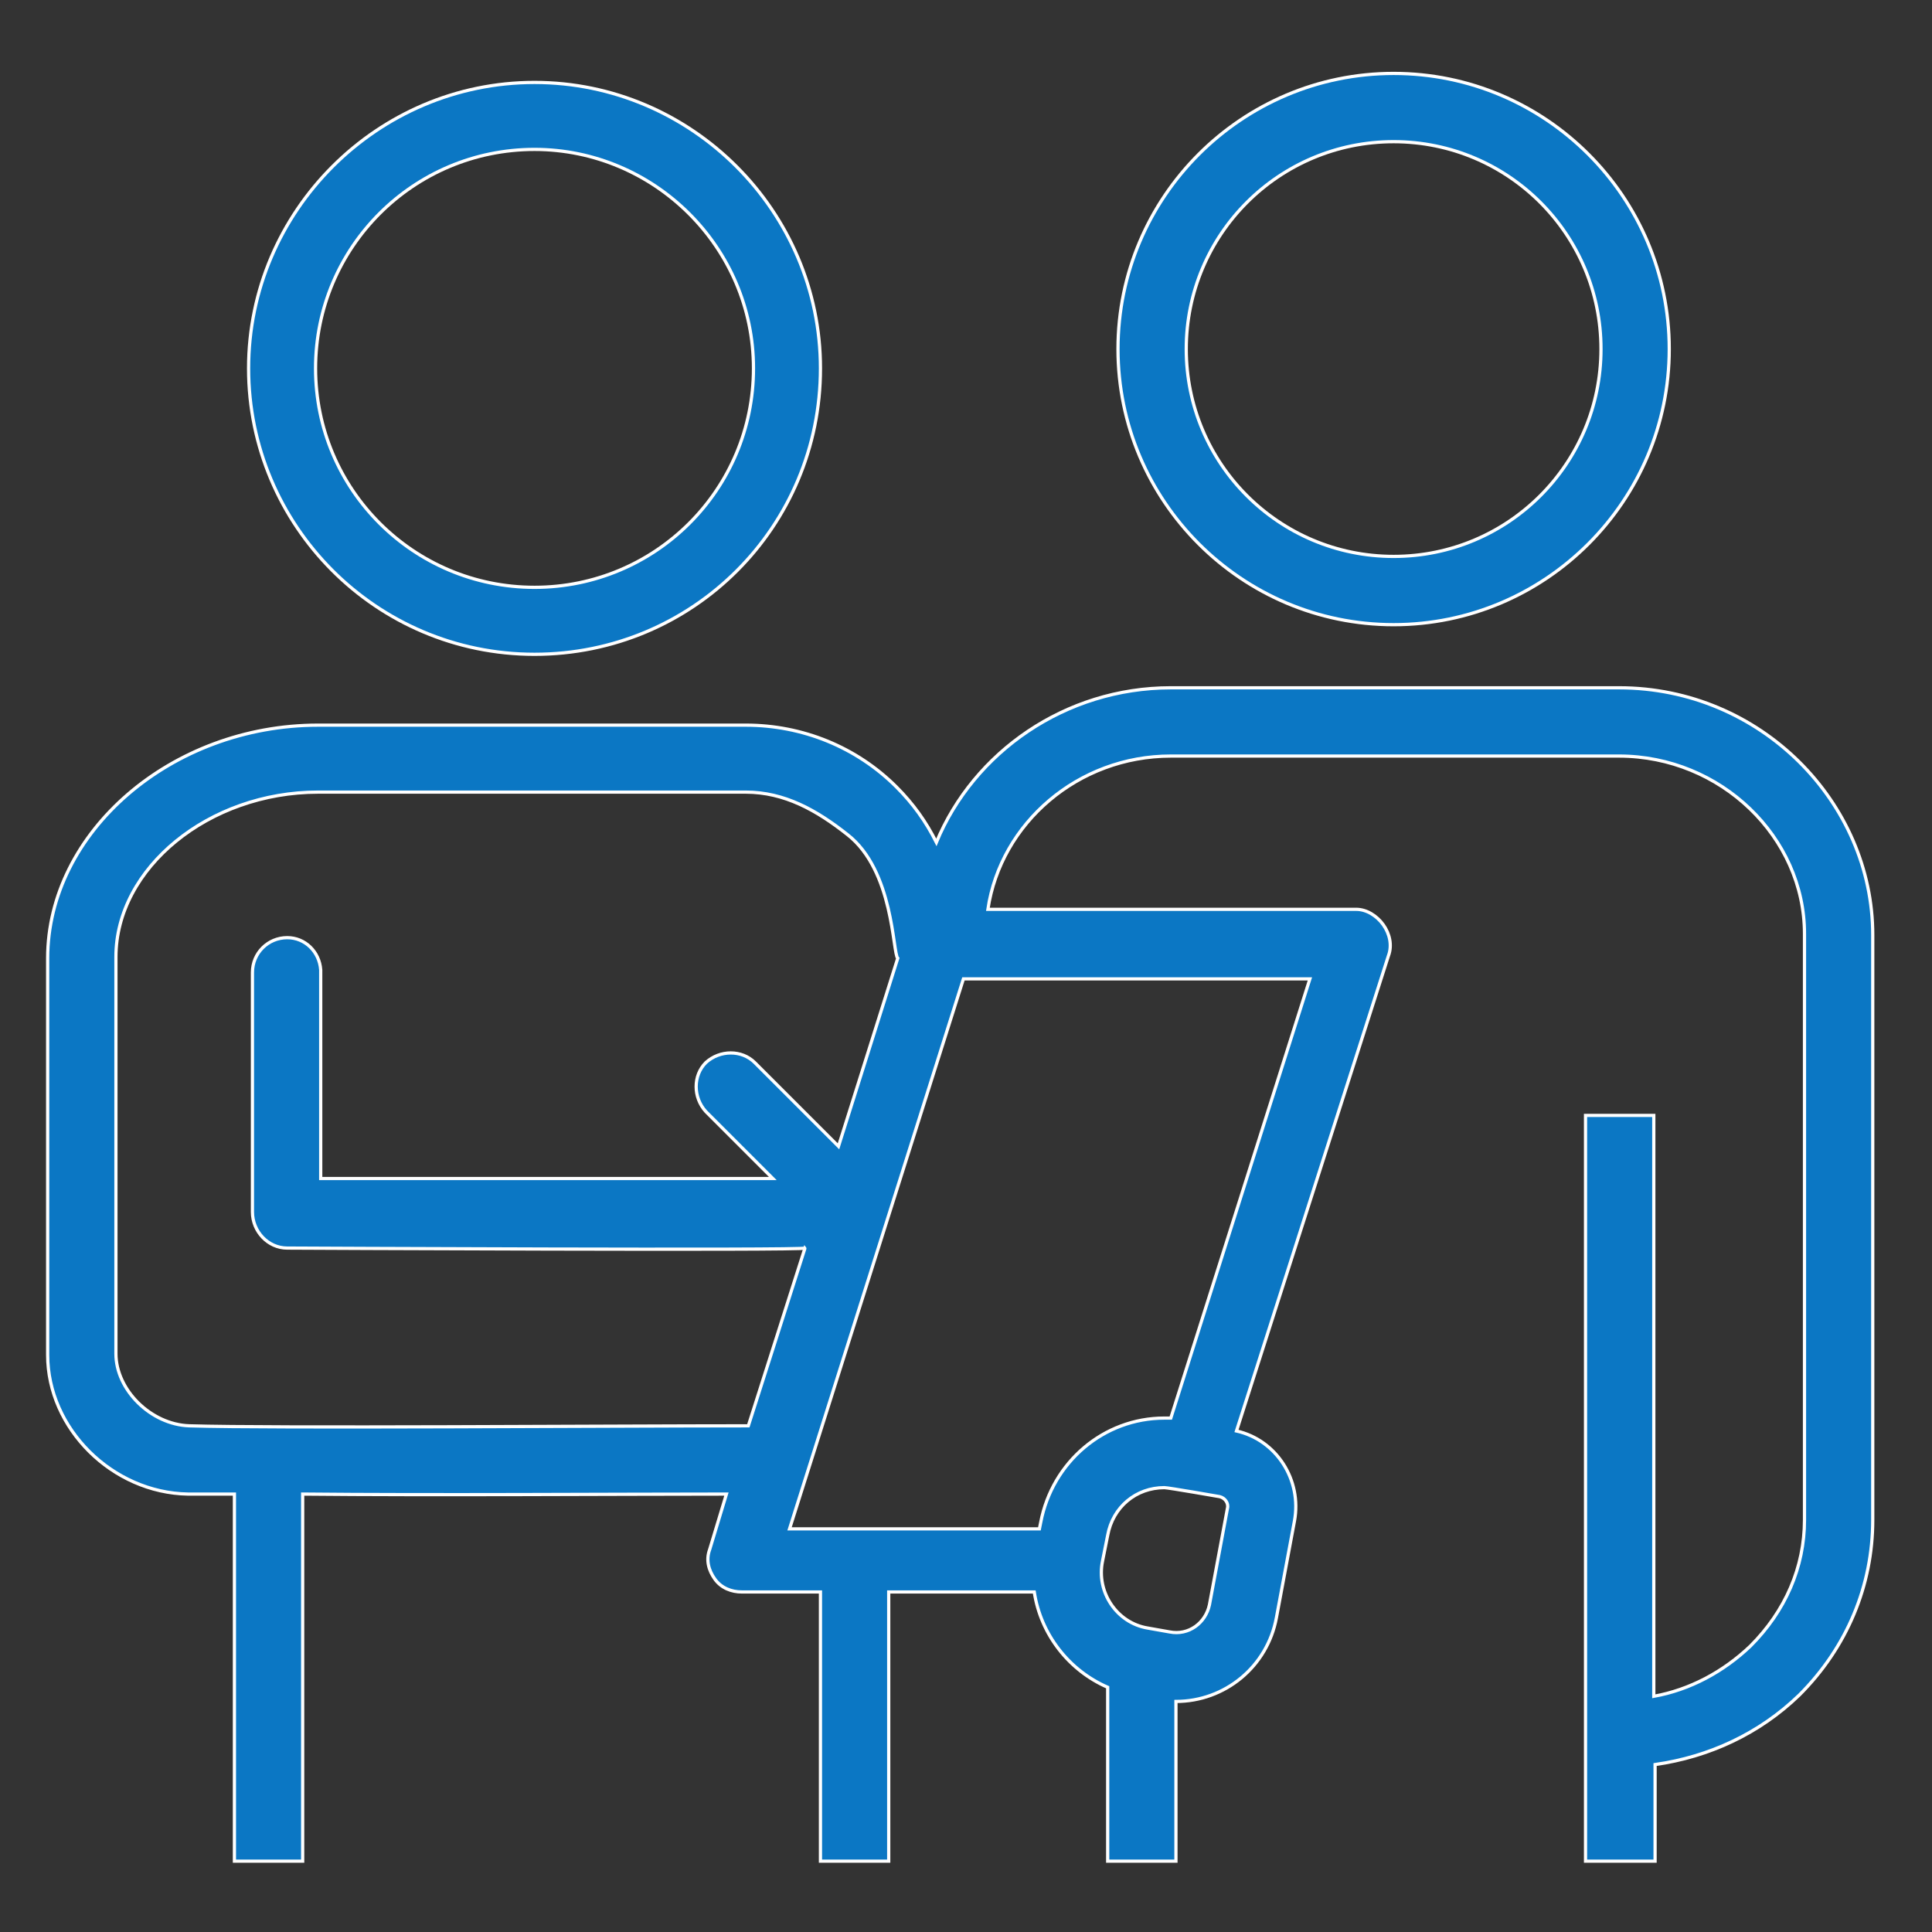 <?xml version="1.0" encoding="utf-8"?>
<!-- Generator: Adobe Illustrator 23.0.3, SVG Export Plug-In . SVG Version: 6.00 Build 0)  -->
<svg version="1.1" id="Livello_1" xmlns="http://www.w3.org/2000/svg" xmlns:xlink="http://www.w3.org/1999/xlink" x="0px" y="0px"
	 viewBox="0 0 150 150" style="enable-background:new 0 0 150 150;" xml:space="preserve">
<rect x="0" y="0" width="150" height="150" fill="#333333" stroke="none"/>
<style type="text/css">
	.st0{fill:#0B77C4;stroke:#FFFFFF;stroke-width:0.25;stroke-miterlimit:10;}
</style>
<g>
	<g>
		<path class="st0" d="M108.2,5.7c-11.8,0-21.4,9.6-21.4,21.4s9.6,21.4,21.4,21.4s21.4-9.6,21.4-21.4C129.6,15.3,120,5.7,108.2,5.7z
			 M108.2,43.2c-8.9,0-16.1-7.2-16.1-16.1S99.3,11,108.2,11s16.1,7.2,16.1,16.1S117.1,43.2,108.2,43.2z"/>
	</g>
	<path class="st0" d="M41.5,50.8c-12.3,0-22.2-10-22.2-22.2s10-22.2,22.2-22.2s22.2,10,22.2,22.2C63.7,40.9,53.8,50.8,41.5,50.8z
		 M41.5,11.6c-9.4,0-17,7.6-17,17s7.6,17,17,17s17-7.6,17-17S50.8,11.6,41.5,11.6z"/>
	<path class="st0" d="M145.4,118V72.6c0-10.3-8.7-19.2-19.7-19.2l0,0H90.9c-8.2,0-15.3,5-18.2,12c-0.8-1.6-1.8-3-3.1-4.3
		c-3.1-3.1-7.3-4.8-11.7-4.8l0,0H24.7c-11.4,0-21,8.3-21,18.1v30.8c0,5.7,5,10.7,10.9,10.8c0.9,0,2.1,0,3.6,0v28.5h5.3V116
		c9.9,0.1,24.5,0,32.9,0l-1.3,4.3c-0.3,0.8-0.1,1.6,0.4,2.3c0.5,0.7,1.3,1,2.1,1h6.1v20.9H69v-20.9h11.3c0.5,3.3,2.7,6.1,5.7,7.4
		v13.5h5.3v-12.4l0,0c3.8,0,7.1-2.7,7.8-6.5l1.4-7.5c0.6-3.2-1.4-6.3-4.5-7l11.8-36.9c0.3-0.8,0.1-1.7-0.4-2.4
		c-0.5-0.7-1.3-1.2-2.1-1.2H76.7c1-6.7,7-11.9,14.2-11.9h34.8c7.9,0,14.4,6.3,14.4,13.8V118c0,3.7-1.5,7.1-4.2,9.8
		c-2.1,2-4.7,3.4-7.5,3.9V86.6h-5.3v57.9h5.4V137c4.2-0.6,8.1-2.4,11.2-5.4C143.4,127.9,145.4,123.1,145.4,118z M14.7,110.7
		c-3-0.1-5.7-2.8-5.7-5.6V74.3c0-6.9,7.2-12.8,15.7-12.8h33.2l0,0c3,0,5.5,1.4,7.9,3.3c3.6,2.8,3.5,9.2,3.9,9.6L65.1,89l-6.5-6.5
		c-1-1-2.7-1-3.8,0c-1,1-1,2.7,0,3.8l5.2,5.2H24.9v-16c0,0,0-0.1,0-0.2c-0.1-1.4-1.2-2.5-2.6-2.5c-1.5,0-2.7,1.2-2.7,2.7v18.6
		c0,1.5,1.2,2.8,2.7,2.8c0,0,40.4,0.2,40.2,0l-4.4,13.8C47.3,110.7,21.2,110.9,14.7,110.7z M95.3,117.1l-1.4,7.5
		c-0.3,1.4-1.6,2.4-3.1,2.1l-1.7-0.3c-2.4-0.4-4-2.8-3.5-5.2l0.4-2c0.4-2.2,2.2-3.7,4.4-3.7c0.3,0,4.3,0.7,4.3,0.7
		C95.1,116.3,95.4,116.7,95.3,117.1z M101.7,76l-10.8,34.1c-0.2,0-0.4,0-0.5,0c-4.7,0-8.7,3.4-9.6,8.1l-0.1,0.5H61.3L74.8,76H101.7z
		"/>
</g>
</svg>
